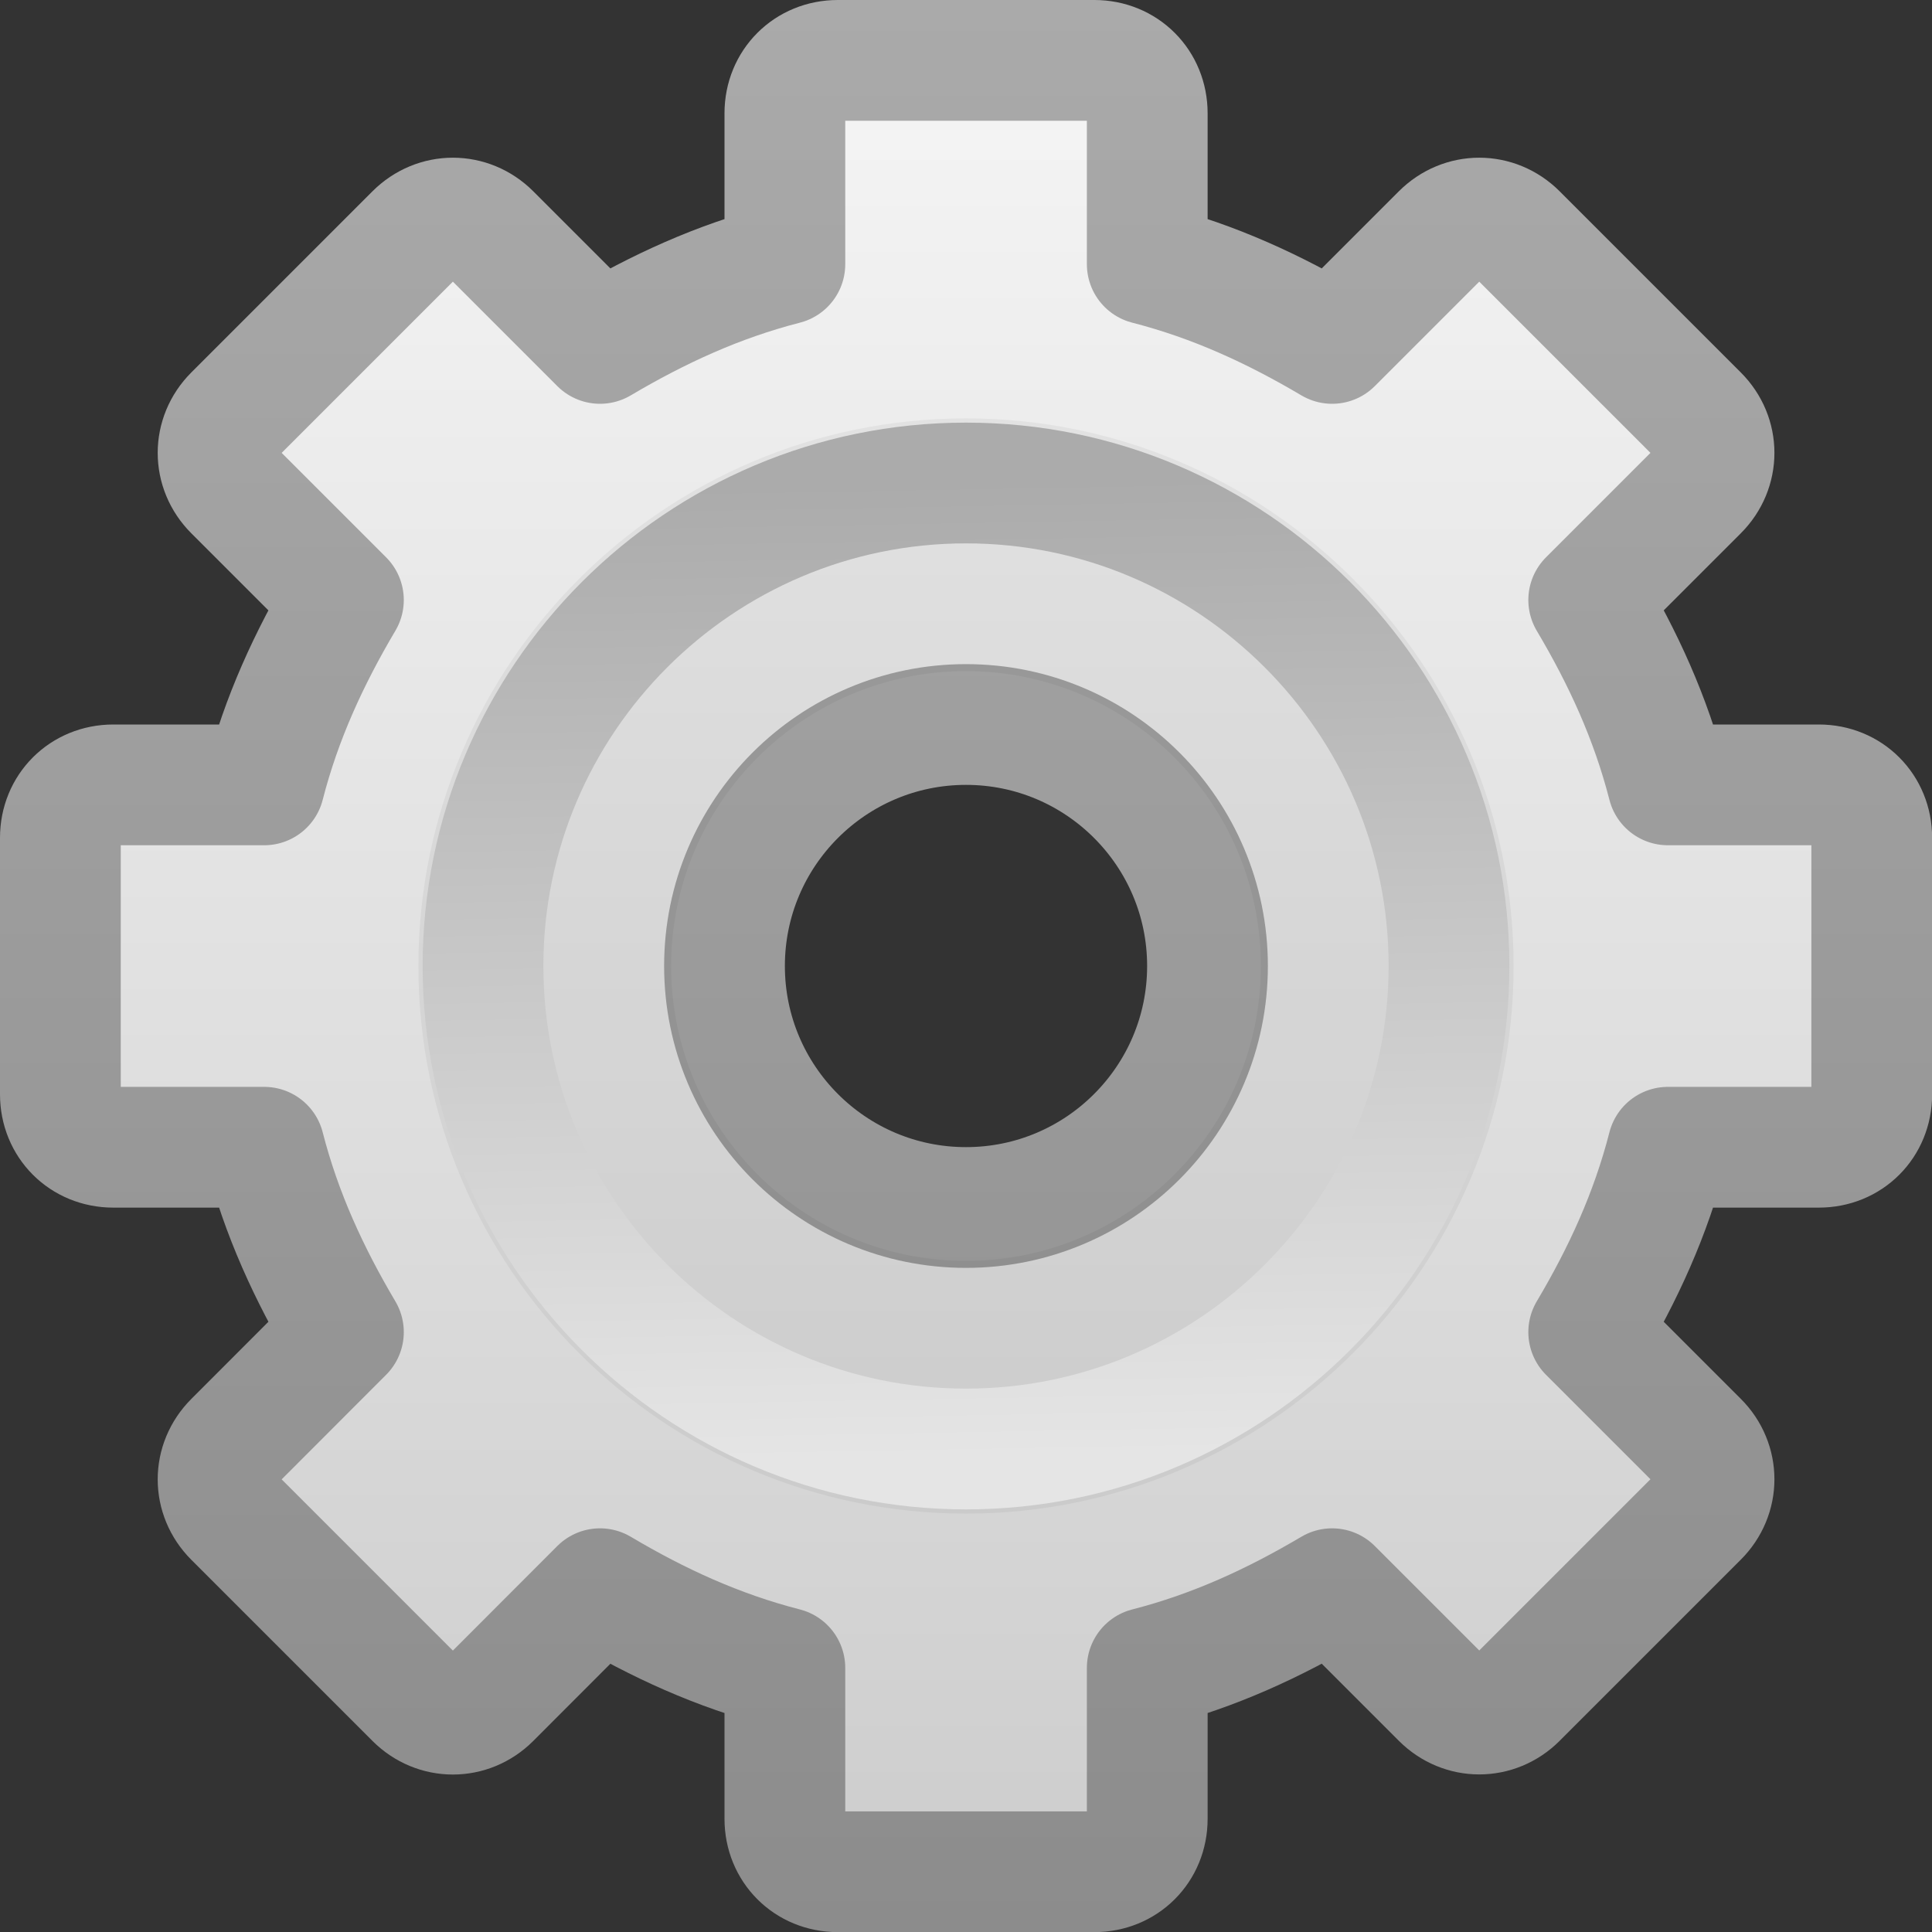 <svg xmlns="http://www.w3.org/2000/svg" xmlns:xlink="http://www.w3.org/1999/xlink" id="svg2457" width="16" height="16" version="1.0"><rect width="100%" height="100%" fill="#333333" stroke="none"/><defs id="defs2459"><linearGradient id="linearGradient3260" x1="86.133" x2="84.639" y1="105.1" y2="20.895" gradientTransform="matrix(.096 0 0 .096 1.847 1.943)" gradientUnits="userSpaceOnUse"><stop id="stop5130" offset="0" style="stop-color:#e5e5e5"/><stop id="stop5132" offset="1" style="stop-color:#ababab"/></linearGradient><linearGradient id="linearGradient3264" x1="21" x2="21" y2="16.005" gradientTransform="translate(-17.058)" gradientUnits="userSpaceOnUse"><stop id="stop3399" offset="0" style="stop-color:#aaa"/><stop id="stop3401" offset="1" style="stop-color:#8c8c8c"/></linearGradient><linearGradient id="linearGradient3262" x1="25" x2="25" y2="16" gradientTransform="translate(-17.058)" gradientUnits="userSpaceOnUse"><stop id="stop3311" offset="0" style="stop-color:#f6f6f6"/><stop id="stop3313" offset="1" style="stop-color:#ccc"/></linearGradient></defs><g id="layer1"><g id="g2479"><path id="path2426" d="m6.938 0.5c-0.248 0-0.438 0.189-0.438 0.438v1.25c-0.554 0.142-1.051 0.372-1.531 0.656l-0.906-0.906c-0.176-0.176-0.449-0.176-0.625 0l-1.5 1.5c-0.176 0.176-0.176 0.449 0 0.625l0.906 0.906c-0.284 0.48-0.514 0.977-0.656 1.531h-1.25c-0.248 0-0.438 0.189-0.438 0.438v2.125c1e-8 0.248 0.189 0.438 0.438 0.438h1.25c0.142 0.554 0.372 1.051 0.656 1.531l-0.906 0.907c-0.176 0.176-0.176 0.449 0 0.625l1.5 1.5c0.176 0.176 0.449 0.176 0.625 0l0.906-0.907c0.48 0.285 0.977 0.514 1.531 0.656v1.25c1e-7 0.248 0.189 0.438 0.438 0.438h2.125c0.248 0 0.438-0.189 0.438-0.438v-1.25c0.554-0.142 1.051-0.372 1.531-0.656l0.906 0.906c0.176 0.176 0.449 0.176 0.625 0l1.5-1.5c0.176-0.176 0.176-0.449 0-0.625l-0.906-0.906c0.285-0.48 0.514-0.977 0.656-1.531h1.25c0.249 0 0.438-0.189 0.438-0.438v-2.125c0-0.248-0.189-0.438-0.438-0.438h-1.25c-0.142-0.554-0.371-1.051-0.656-1.531l0.906-0.906c0.176-0.176 0.176-0.449 0-0.625l-1.5-1.5c-0.176-0.176-0.449-0.176-0.625 0l-0.906 0.906c-0.48-0.284-0.977-0.514-1.531-0.656v-1.25c0-0.248-0.189-0.438-0.438-0.438h-2.125zm1.062 5.5c1.104 0 2 0.896 2 2s-0.896 2-2 2-2-0.896-2-2 0.896-2 2-2z" style="stroke-linejoin:round;stroke:url(#linearGradient3264);display:block;fill:url(#linearGradient3262)"/><path id="path3315" d="m8 3.465c-2.501 0-4.535 2.034-4.535 4.535 0 2.501 2.034 4.535 4.535 4.535 2.501 0 4.535-2.034 4.535-4.535 0-2.501-2.034-4.535-4.535-4.535zm0 2.093c1.348 0 2.442 1.094 2.442 2.442s-1.094 2.442-2.442 2.442-2.442-1.094-2.442-2.442 1.094-2.442 2.442-2.442z" style="opacity:.05"/><path id="path28" d="m8 4c-2.206 0-4 1.794-4 4 0 2.206 1.794 4 4 4 2.206 0 4-1.794 4-4 0-2.206-1.794-4-4-4z" style="stroke:url(#linearGradient3260);fill:none"/></g></g></svg>